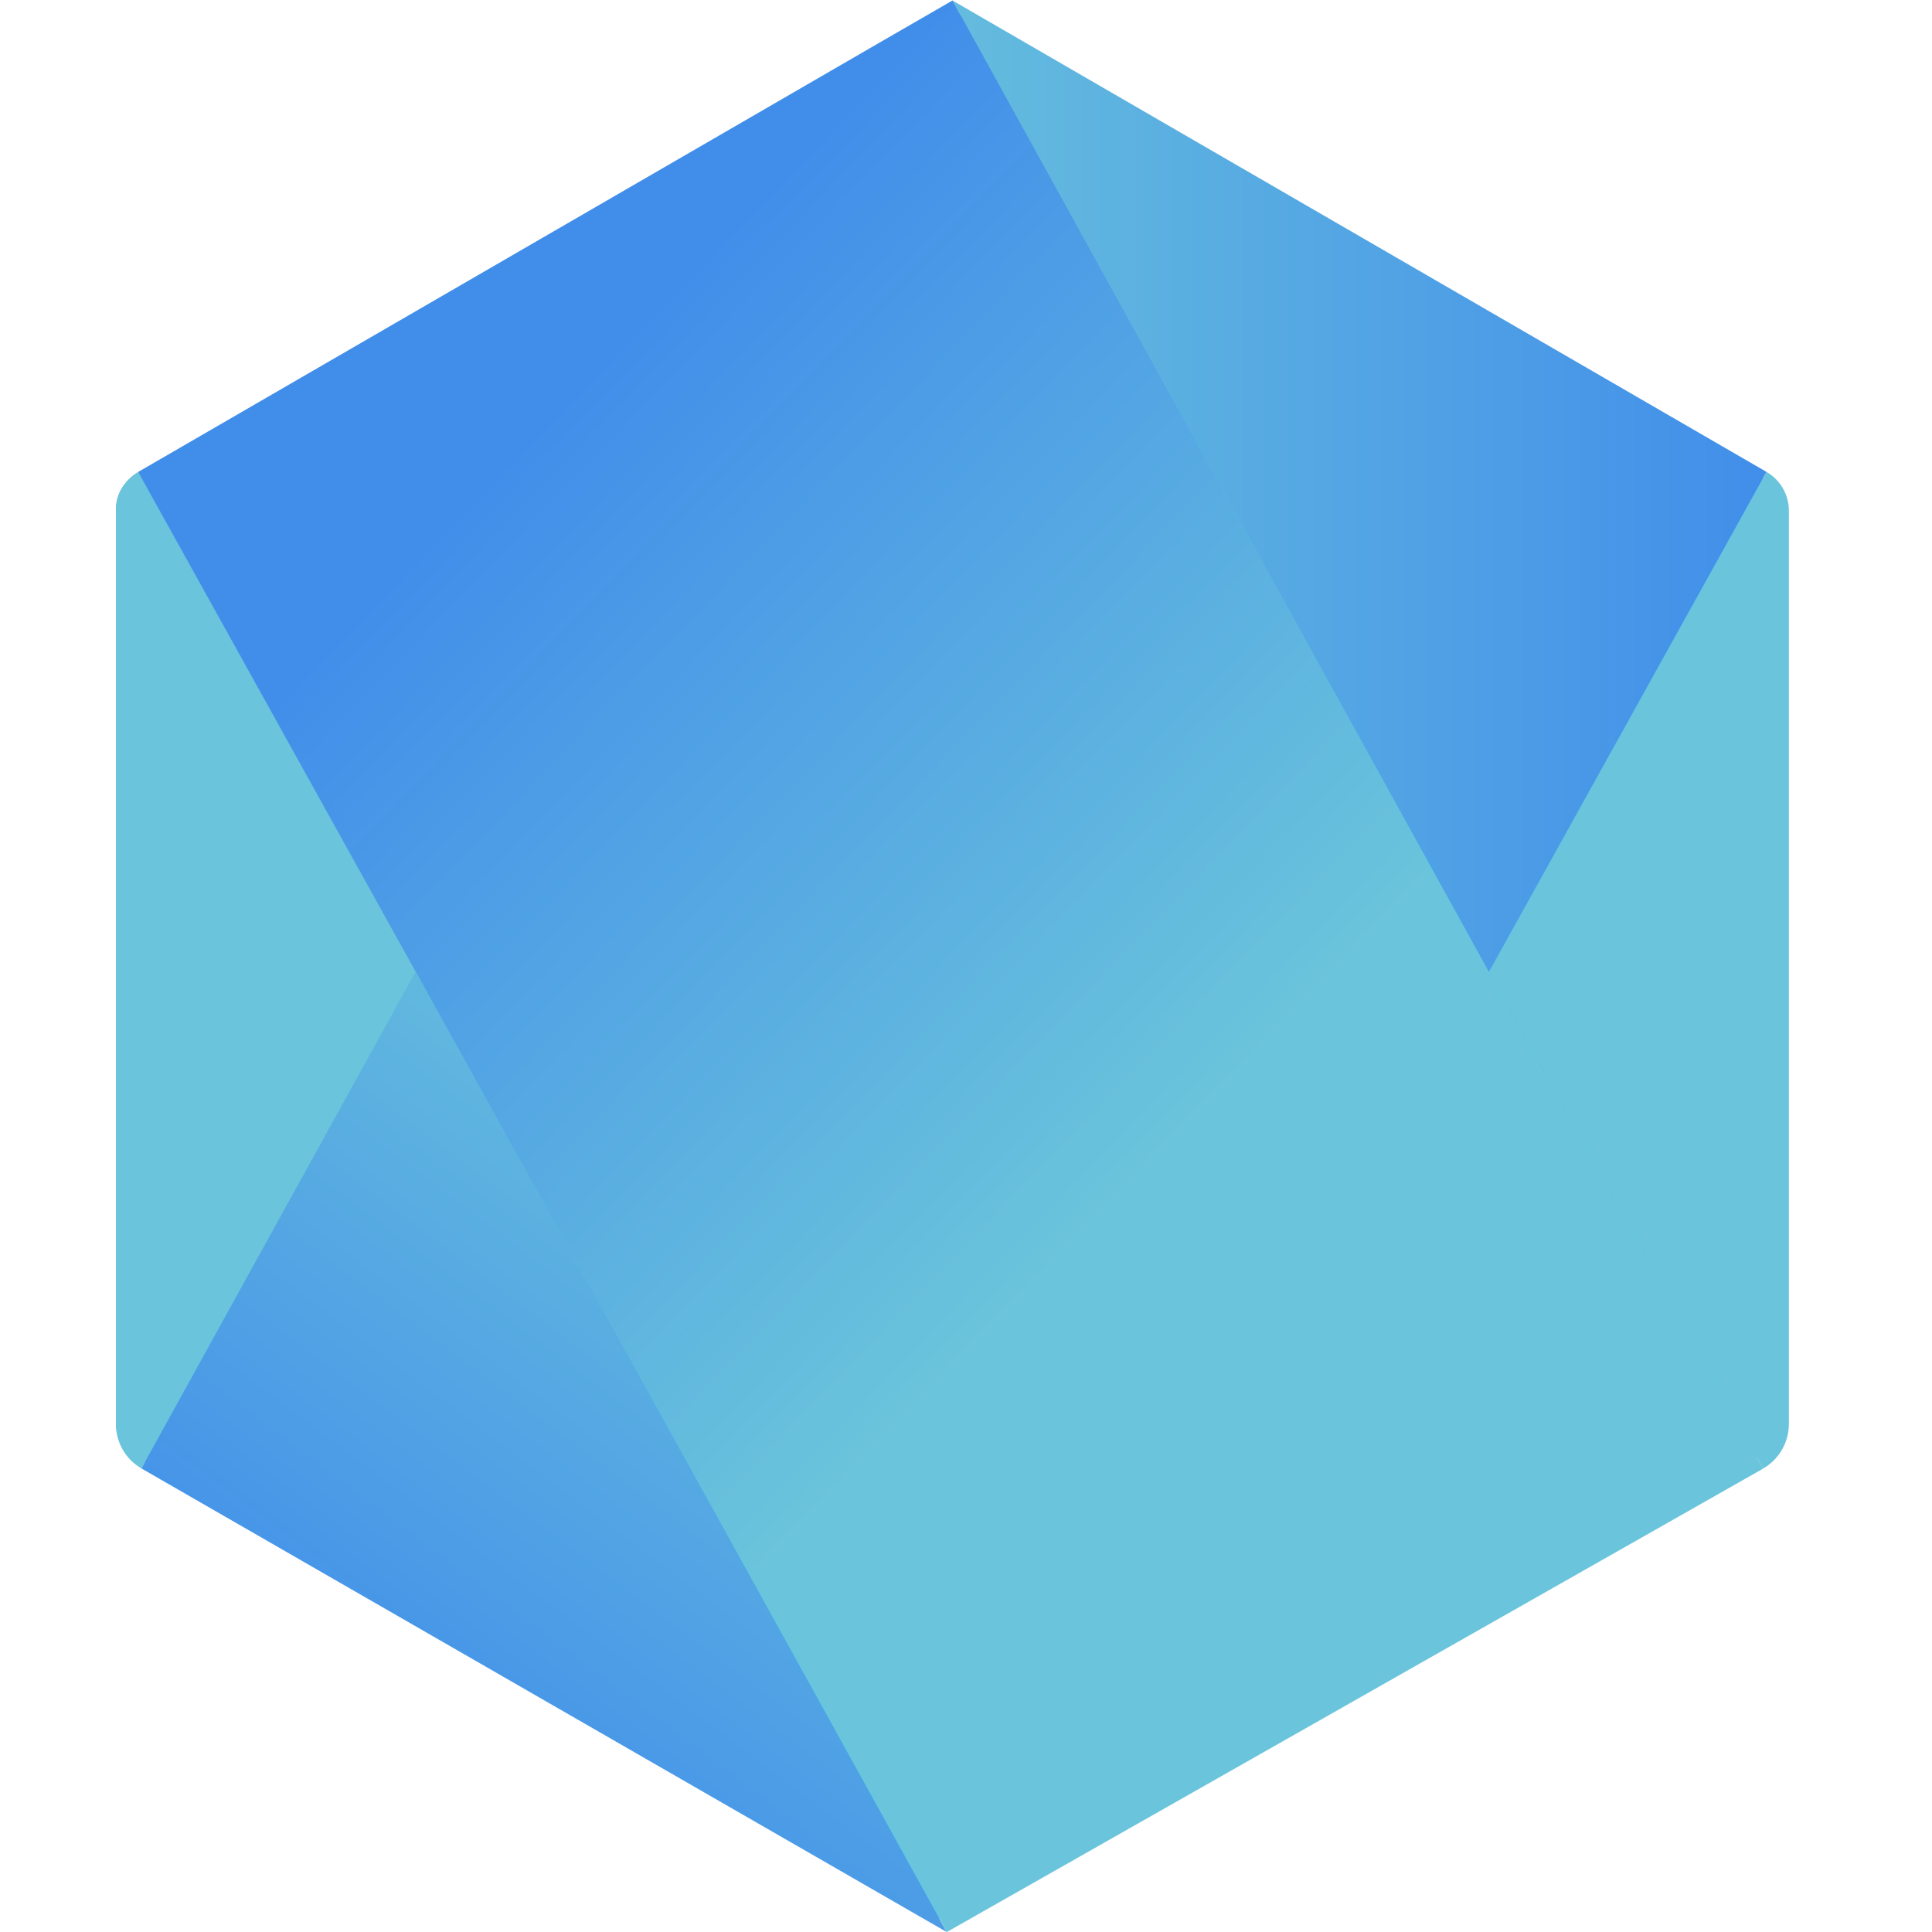 <?xml version="1.0" encoding="UTF-8"?>
<svg width="30" height="30" viewBox="0 0 50 50" version="1.1" xmlns="http://www.w3.org/2000/svg" xmlns:xlink="http://www.w3.org/1999/xlink">
    <!-- Generator: Sketch 58 (84663) - https://sketch.com -->
    <title>Tech/NodeJS</title>
    <desc>Created with Sketch.</desc>
    <defs>
        <linearGradient x1="26.326%" y1="19.501%" x2="63.911%" y2="59.729%" id="linearGradient-1">
            <stop stop-color="#6AC4DB" offset="0%"></stop>
            <stop stop-color="#2FC8FF" offset="100%"></stop>
        </linearGradient>
        <linearGradient x1="41.092%" y1="108.908%" x2="41.092%" y2="7.444%" id="linearGradient-2">
            <stop stop-color="#6AC4DB" offset="0%"></stop>
            <stop stop-color="#6AC4DB" offset="100%"></stop>
        </linearGradient>
        <linearGradient x1="46.44%" y1="80.166%" x2="52.962%" y2="0%" id="linearGradient-3">
            <stop stop-color="#6AC4DB" offset="0%"></stop>
            <stop stop-color="#6AC4DB" offset="100%"></stop>
        </linearGradient>
        <linearGradient x1="100%" y1="50%" x2="-17.815%" y2="50%" id="linearGradient-4">
            <stop stop-color="#418EEA" offset="0%"></stop>
            <stop stop-color="#6AC4DB" offset="100%"></stop>
        </linearGradient>
        <linearGradient x1="27.936%" y1="19.501%" x2="62.965%" y2="59.729%" id="linearGradient-5">
            <stop stop-color="#418EEA" offset="0%"></stop>
            <stop stop-color="#6AC4DB" offset="100%"></stop>
        </linearGradient>
        <linearGradient x1="22.371%" y1="80.166%" x2="72.989%" y2="0%" id="linearGradient-6">
            <stop stop-color="#418EEA" offset="0%"></stop>
            <stop stop-color="#6AC4DB" offset="100%"></stop>
        </linearGradient>
    </defs>
    <g id="Tech/NodeJS" stroke="none" stroke-width="1" fill="none" fill-rule="evenodd">
        <rect fill="#FFFFFF" x="0" y="0" width="50" height="50"></rect>
        <path d="M25,0.463 L45.5,12.298 C45.809,12.477 46,12.807 46,13.164 L46,36.836 C46,37.193 45.809,37.523 45.5,37.702 L25,49.537 C24.691,49.716 24.309,49.716 24,49.537 L3.5,37.702 C3.191,37.523 3,37.193 3,36.836 L3,13.164 C3,12.807 3.191,12.477 3.5,12.298 L24,0.463 C24.309,0.284 24.691,0.284 25,0.463 Z" id="Polygon" fill="url(#linearGradient-1)"></path>
        <path d="M3,13.213 L3,36.858 C3,37.33 3.251,37.766 3.66,38.003 L3.66,38.003 L3.66,38.003 L10.758,25.147 L3.576,12.214 C3.219,12.42 3,12.801 3,13.213 Z" id="Fill-1" fill="url(#linearGradient-2)"></path>
        <path d="M45.716,12.212 L45.716,12.212 L45.716,12.212 L38.532,25.152 L45.629,38.007 C46.042,37.768 46.296,37.327 46.296,36.85 L46.296,13.217 C46.296,12.803 46.075,12.419 45.716,12.212 Z" id="Fill-4" fill="url(#linearGradient-3)"></path>
        <polygon id="Fill-13" fill="url(#linearGradient-4)" points="24.65 0.012 25.261 1.119 38.531 25.152 45.716 12.212"></polygon>
        <polygon id="Fill-15" fill="url(#linearGradient-5)" points="38.531 25.152 25.262 1.119 24.651 0.012 22.734 1.119 3.576 12.214 10.758 25.148 24.505 50 45.63 38.007"></polygon>
        <polygon id="Fill-17" fill="url(#linearGradient-6)" points="3.66 38.003 24.5 50 10.758 25.147"></polygon>
    </g>
</svg>